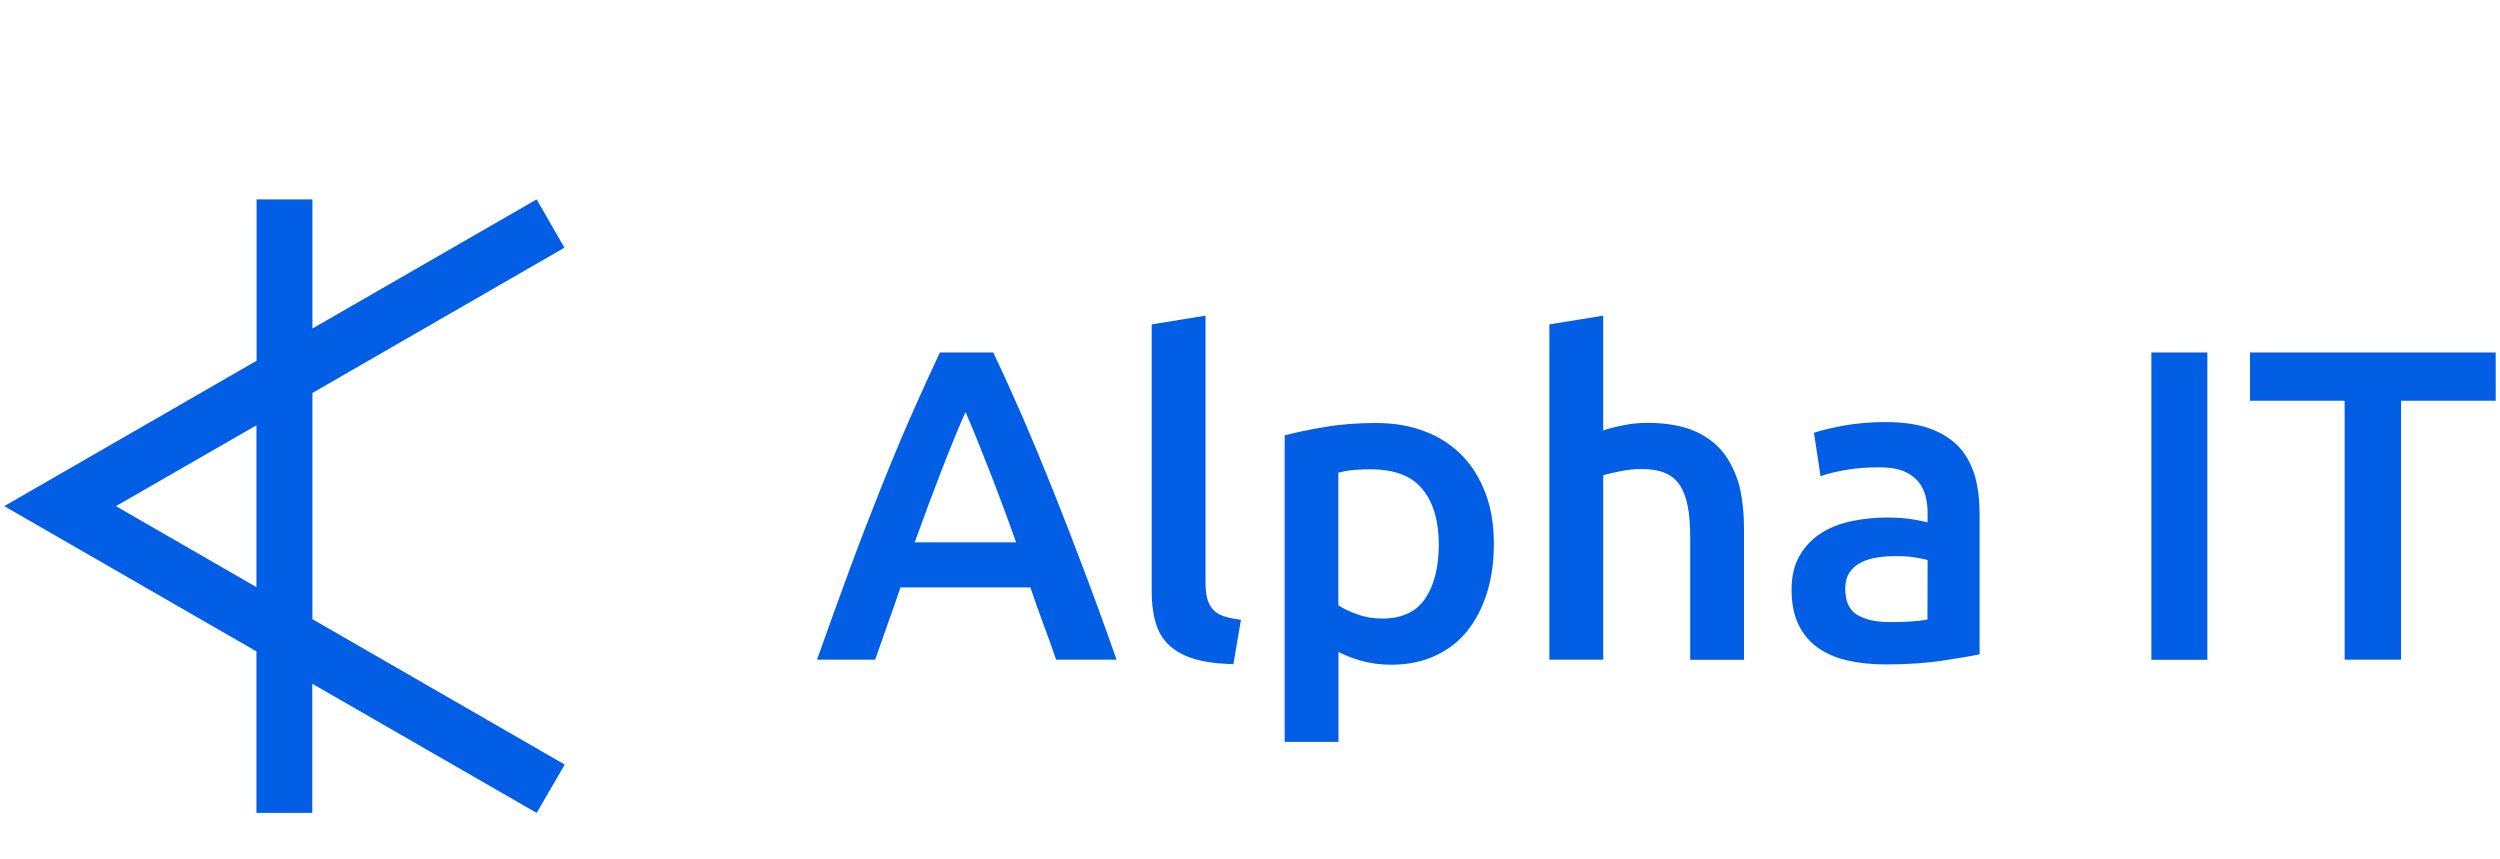 <svg xmlns="http://www.w3.org/2000/svg" fill="#015EE5" viewBox="0 0 163 56"><path d="M36.8 16.15L34.99 13l-14.62 8.42V13h-3.64v10.52L.28 33l16.44 9.47V53h3.64v-8.42L34.99 53l1.83-3.15-16.45-9.48V25.62l16.43-9.47zM16.72 38.28L7.56 33l9.16-5.27v10.55zm51.93-6.33c-.65-1.62-1.29-3.17-1.92-4.63-.64-1.47-1.29-2.91-1.97-4.34h-3.48c-.67 1.43-1.33 2.88-1.97 4.34s-1.28 3.01-1.92 4.62-1.31 3.33-1.98 5.15c-.67 1.82-1.39 3.79-2.14 5.92h3.79l.82-2.33c.28-.78.56-1.57.83-2.38h8.47c.28.81.55 1.6.84 2.37.29.77.57 1.55.84 2.34h3.94c-.75-2.14-1.47-4.12-2.16-5.93-.68-1.8-1.34-3.51-1.99-5.13zm-9.01 3.41c.62-1.72 1.21-3.31 1.78-4.77.57-1.47 1.08-2.71 1.53-3.73.43.98.93 2.22 1.51 3.7s1.18 3.08 1.79 4.8h-6.61zm19.42 4.35c-.17-.2-.29-.45-.36-.73-.07-.29-.1-.65-.1-1.07V20.58l-3.51.57v17.41c0 .75.08 1.42.25 2.01.17.59.45 1.08.86 1.47.41.39.95.7 1.63.91.68.21 1.55.33 2.59.35l.49-2.89c-.47-.06-.84-.14-1.14-.24-.3-.1-.53-.26-.71-.46zM95.33 29.7c-.67-.68-1.47-1.21-2.42-1.57-.95-.37-2.02-.55-3.22-.55-1.16 0-2.26.08-3.3.26-1.04.17-1.93.36-2.63.55v19.98h3.51V42.5c.38.21.88.41 1.47.58.6.17 1.26.26 1.97.26 1.06 0 2.02-.19 2.85-.58.84-.38 1.54-.92 2.1-1.62.56-.69.99-1.53 1.29-2.48.3-.97.45-2.02.45-3.18 0-1.22-.17-2.31-.53-3.28-.37-.98-.87-1.81-1.54-2.5zm-2.41 9.33c-.59.87-1.53 1.3-2.8 1.3-.58 0-1.12-.09-1.63-.28-.52-.18-.93-.38-1.23-.59v-8.64c.35-.09.7-.16 1.06-.18.36-.03.7-.04 1.03-.04 1.57 0 2.7.43 3.4 1.3.71.87 1.06 2.08 1.06 3.64-.01 1.45-.3 2.62-.89 3.49zm19.43-9.53c-.48-.61-1.13-1.08-1.92-1.42-.8-.33-1.81-.51-3.03-.51-.5 0-1.01.05-1.52.15s-.96.21-1.35.34v-7.48l-3.51.57v21.86h3.51V30.99c.23-.08.59-.16 1.08-.26.48-.1.96-.15 1.42-.15.6 0 1.1.08 1.51.25.41.16.72.43.97.78.24.36.42.83.53 1.39s.16 1.26.16 2.07v7.95h3.51v-8.5c0-1.04-.1-1.98-.3-2.83-.24-.85-.58-1.58-1.06-2.19zm15.4-.33c-.48-.52-1.11-.93-1.9-1.22s-1.77-.43-2.92-.43c-.97 0-1.88.08-2.72.23-.85.16-1.49.31-1.94.47l.43 2.83c.42-.16.97-.29 1.65-.41.67-.12 1.42-.17 2.23-.17.6 0 1.09.08 1.49.23.39.16.72.38.96.65.24.28.41.6.51.97.1.37.14.75.14 1.16v.58c-.48-.12-.93-.2-1.36-.25-.42-.05-.83-.07-1.22-.07-.83 0-1.62.08-2.39.24-.77.17-1.43.43-2.02.81-.57.38-1.03.87-1.37 1.46-.34.6-.51 1.33-.51 2.19 0 .91.15 1.67.45 2.28.3.62.72 1.12 1.25 1.5s1.18.67 1.93.84c.75.17 1.58.26 2.49.26 1.37 0 2.6-.08 3.69-.24 1.09-.17 1.91-.3 2.45-.42v-9.17c0-.88-.1-1.7-.3-2.44-.22-.72-.55-1.36-1.02-1.88zm-2.08 11.22c-.56.12-1.38.17-2.46.17-.89 0-1.59-.16-2.12-.47-.53-.32-.78-.89-.78-1.72 0-.43.1-.78.29-1.06.19-.28.45-.5.77-.65.32-.16.67-.26 1.07-.32s.78-.08 1.18-.08c.44 0 .85.02 1.22.08s.65.12.84.17l-.01 3.88zm14.6-17.41h3.65v20.04h-3.65V22.98zm6.43 0v3.15h6.17v16.88h3.68V26.13h6.17v-3.15H146.7z"/></svg>